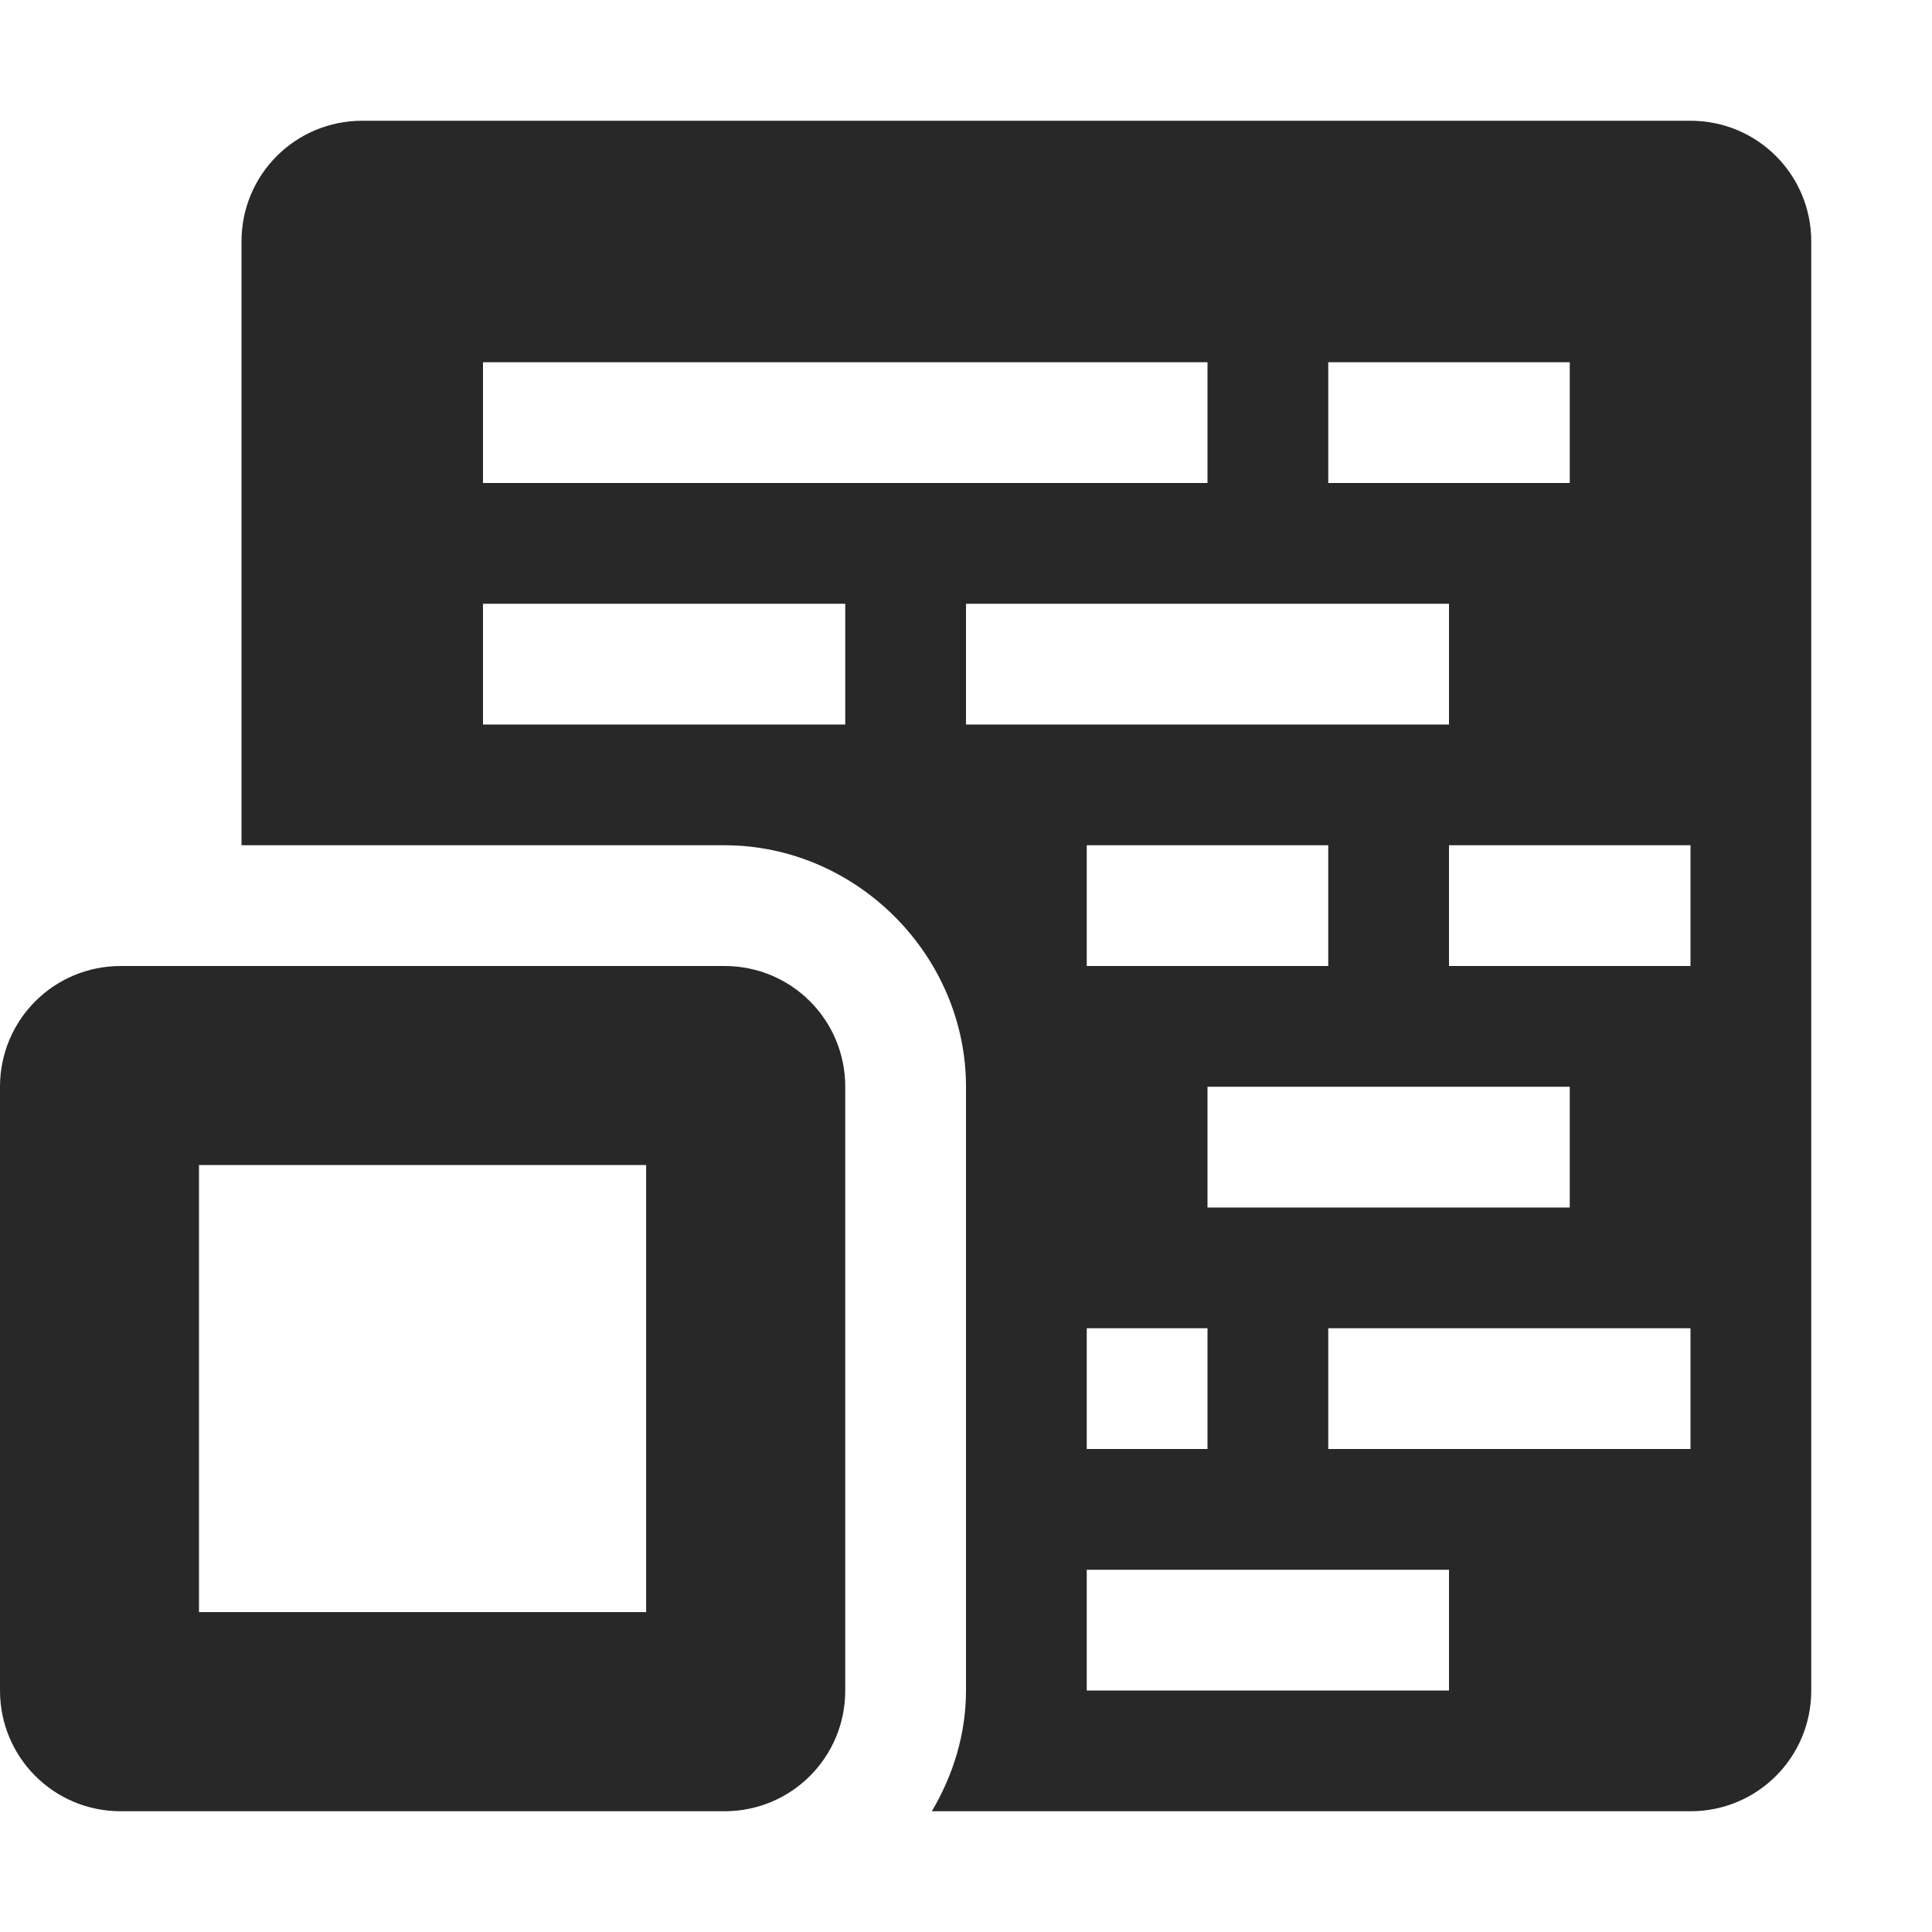 <svg width="16" height="16" version="1.1" xmlns="http://www.w3.org/2000/svg">
  <defs>
    <style id="current-color-scheme" type="text/css">.ColorScheme-Text { color:#282828; } .ColorScheme-Highlight { color:#458588; }</style>
  </defs>
  <path class="ColorScheme-Text" d="m3 1c-0.554 0-1 0.446-1 1v5h4c1.091 0 2 0.909 2 2v5c0 0.364-0.108 0.704-0.283 1h6.283c0.554 0 1-0.446 1-1v-12c0-0.554-0.446-1-1-1h-11zm1 2h6v1h-6v-1zm7 0h2v1h-2v-1zm-7 2h3v1h-3v-1zm4 0h4v1h-4v-1zm1 2h2v1h-2v-1zm3 0h2v1h-2v-1zm-11 1c-0.554 0-1 0.446-1 1v5c0 0.554 0.446 1 1 1h5c0.554 0 1-0.446 1-1v-5c0-0.554-0.446-1-1-1h-5zm9 1h3v1h-3v-1zm-8.352 0.648h3.703v3.703h-3.703v-3.703zm7.352 1.352h1v1h-1v-1zm2 0h3v1h-3v-1zm-2 2h3v1h-3v-1z" fill="currentColor"/>
</svg>
